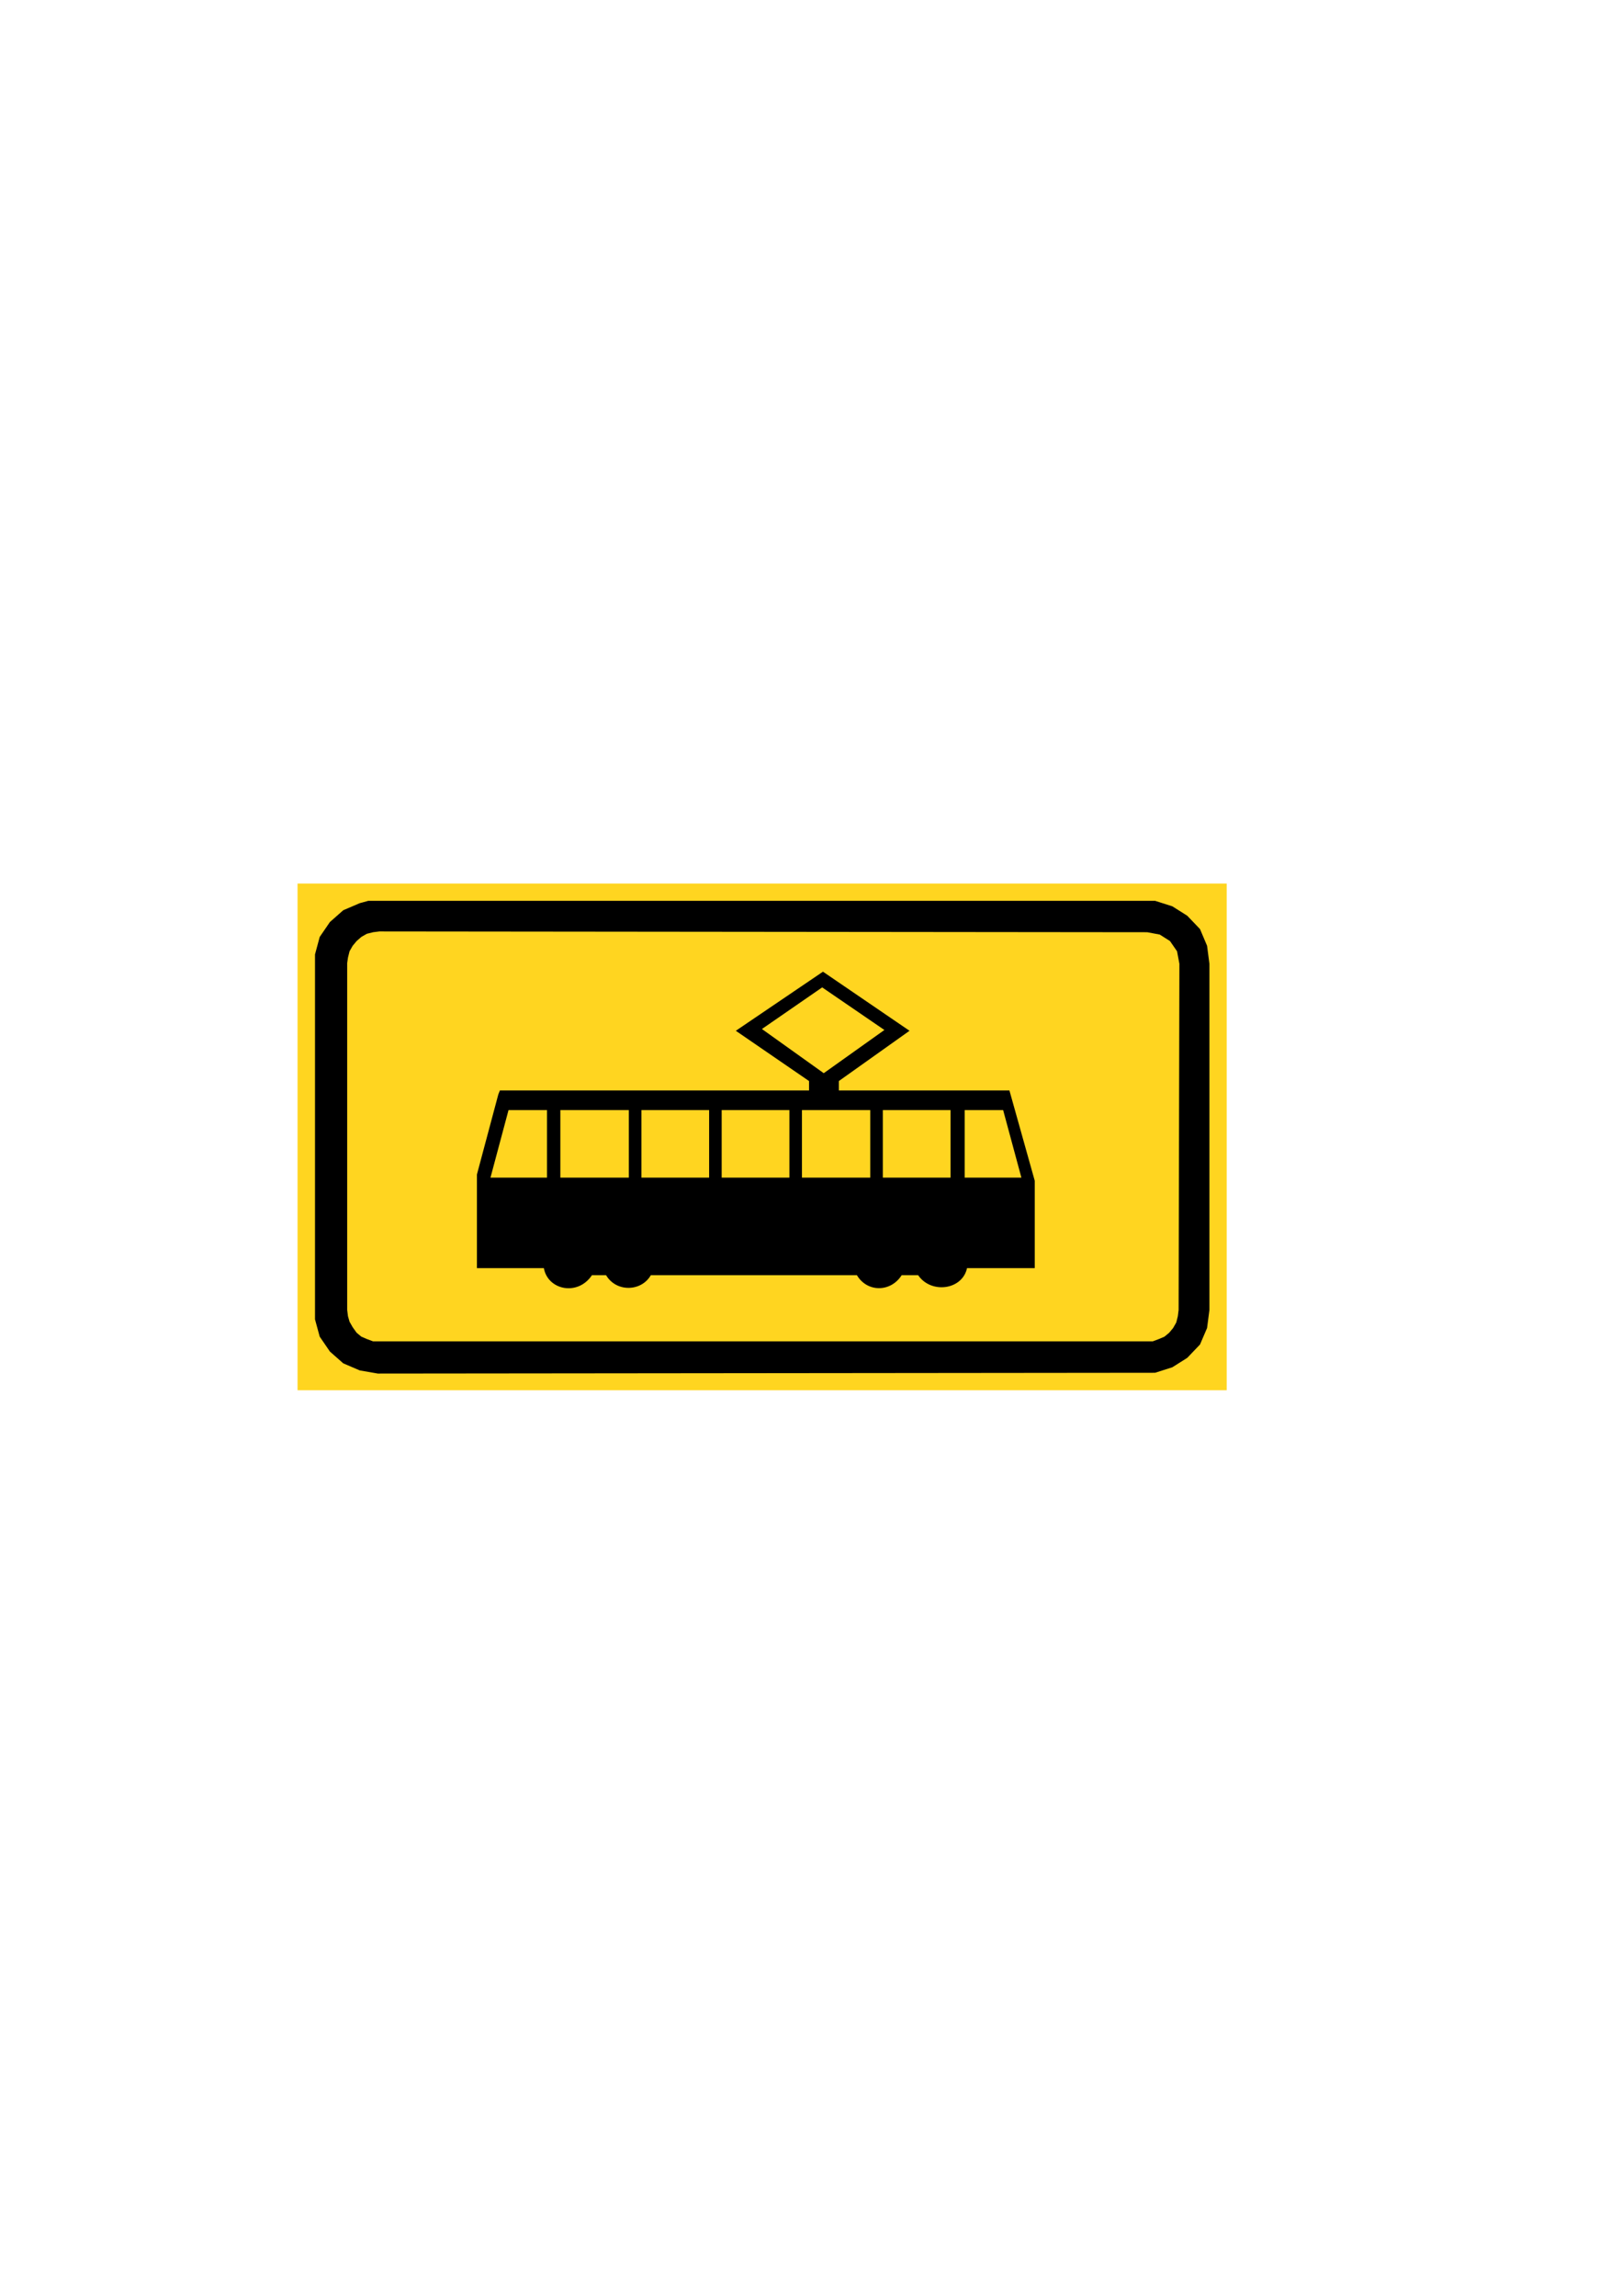 <?xml version="1.0" encoding="iso-8859-1"?>
<!-- Generator: Adobe Illustrator 15.1.0, SVG Export Plug-In . SVG Version: 6.00 Build 0)  -->
<!DOCTYPE svg PUBLIC "-//W3C//DTD SVG 1.1//EN" "http://www.w3.org/Graphics/SVG/1.1/DTD/svg11.dtd">
<svg version="1.1" id="Layer_1" xmlns="http://www.w3.org/2000/svg" xmlns:xlink="http://www.w3.org/1999/xlink" x="0px" y="0px"
	 width="595px" height="842px" viewBox="0 0 595 842" style="enable-background:new 0 0 595 842;" xml:space="preserve">
<g>
	<rect x="109.144" y="324.032" style="fill-rule:evenodd;clip-rule:evenodd;fill:#FFD520;" width="340.848" height="185.832"/>
	<polygon style="fill-rule:evenodd;clip-rule:evenodd;" points="115.552,350.024 117.28,343.616 121.024,338.144 125.92,333.824 
		131.968,331.232 135.136,330.368 423.712,330.368 430.048,332.384 435.52,335.84 440.2,340.736 442.792,346.856 443.656,353.48 
		443.656,480.416 442.792,487.04 440.2,493.088 435.52,497.984 430.048,501.44 423.712,503.456 138.592,503.744 131.968,502.592 
		125.92,500 121.024,495.68 117.28,490.208 115.552,483.872 	"/>
	<polygon style="fill-rule:evenodd;clip-rule:evenodd;fill:#FFD520;" points="139.168,341.6 420.832,341.888 425.44,342.752 
		429.184,345.128 431.776,348.872 432.64,353.48 432.352,480.416 432.064,482.72 431.488,485.024 430.336,487.04 428.896,488.768 
		427.168,490.208 425.152,491.072 422.848,491.936 420.544,491.936 139.168,491.936 136.864,491.936 134.56,491.072 
		132.544,490.208 130.816,488.768 129.376,486.752 128.224,484.736 127.648,482.72 127.36,480.416 127.36,353.192 127.648,351.176 
		128.224,348.872 129.376,346.856 130.816,345.128 132.544,343.616 134.56,342.464 136.864,341.888 	"/>
	<path style="fill-rule:evenodd;clip-rule:evenodd;" d="M174.952,465.08v-34.344l7.848-29.376l0.576-1.44h113.4v-3.456
		l-26.856-18.432l31.968-21.672l31.752,21.672l-25.92,18.432v3.456h62.568l9.288,33.12v32.04h-24.84
		c-1.728,8.064-13.248,9.504-17.928,2.592h-6.048c-4.032,6.336-12.672,6.336-16.416,0h-75.6c-3.456,6.048-12.672,6.336-16.416,0
		h-5.184c-5.184,7.776-16.2,5.472-17.64-2.592H174.952z"/>
	<polygon style="fill-rule:evenodd;clip-rule:evenodd;fill:#FFD520;" points="186.544,407.12 200.656,407.12 200.656,431.888 
		179.92,431.888 	"/>
	<rect x="205.552" y="407.12" style="fill-rule:evenodd;clip-rule:evenodd;fill:#FFD520;" width="25.128" height="24.768"/>
	<rect x="235.288" y="407.12" style="fill-rule:evenodd;clip-rule:evenodd;fill:#FFD520;" width="24.84" height="24.768"/>
	<rect x="264.736" y="407.12" style="fill-rule:evenodd;clip-rule:evenodd;fill:#FFD520;" width="24.84" height="24.768"/>
	<rect x="294.184" y="407.12" style="fill-rule:evenodd;clip-rule:evenodd;fill:#FFD520;" width="25.056" height="24.768"/>
	<rect x="323.848" y="407.12" style="fill-rule:evenodd;clip-rule:evenodd;fill:#FFD520;" width="24.84" height="24.768"/>
	<polygon style="fill-rule:evenodd;clip-rule:evenodd;fill:#FFD520;" points="353.872,407.12 367.984,407.12 374.68,431.888 
		353.872,431.888 	"/>
	<polygon style="fill-rule:evenodd;clip-rule:evenodd;fill:#FFD520;" points="279.496,377.384 301.6,362.12 324.424,377.744 
		302.176,393.584 	"/>
</g>
</svg>
